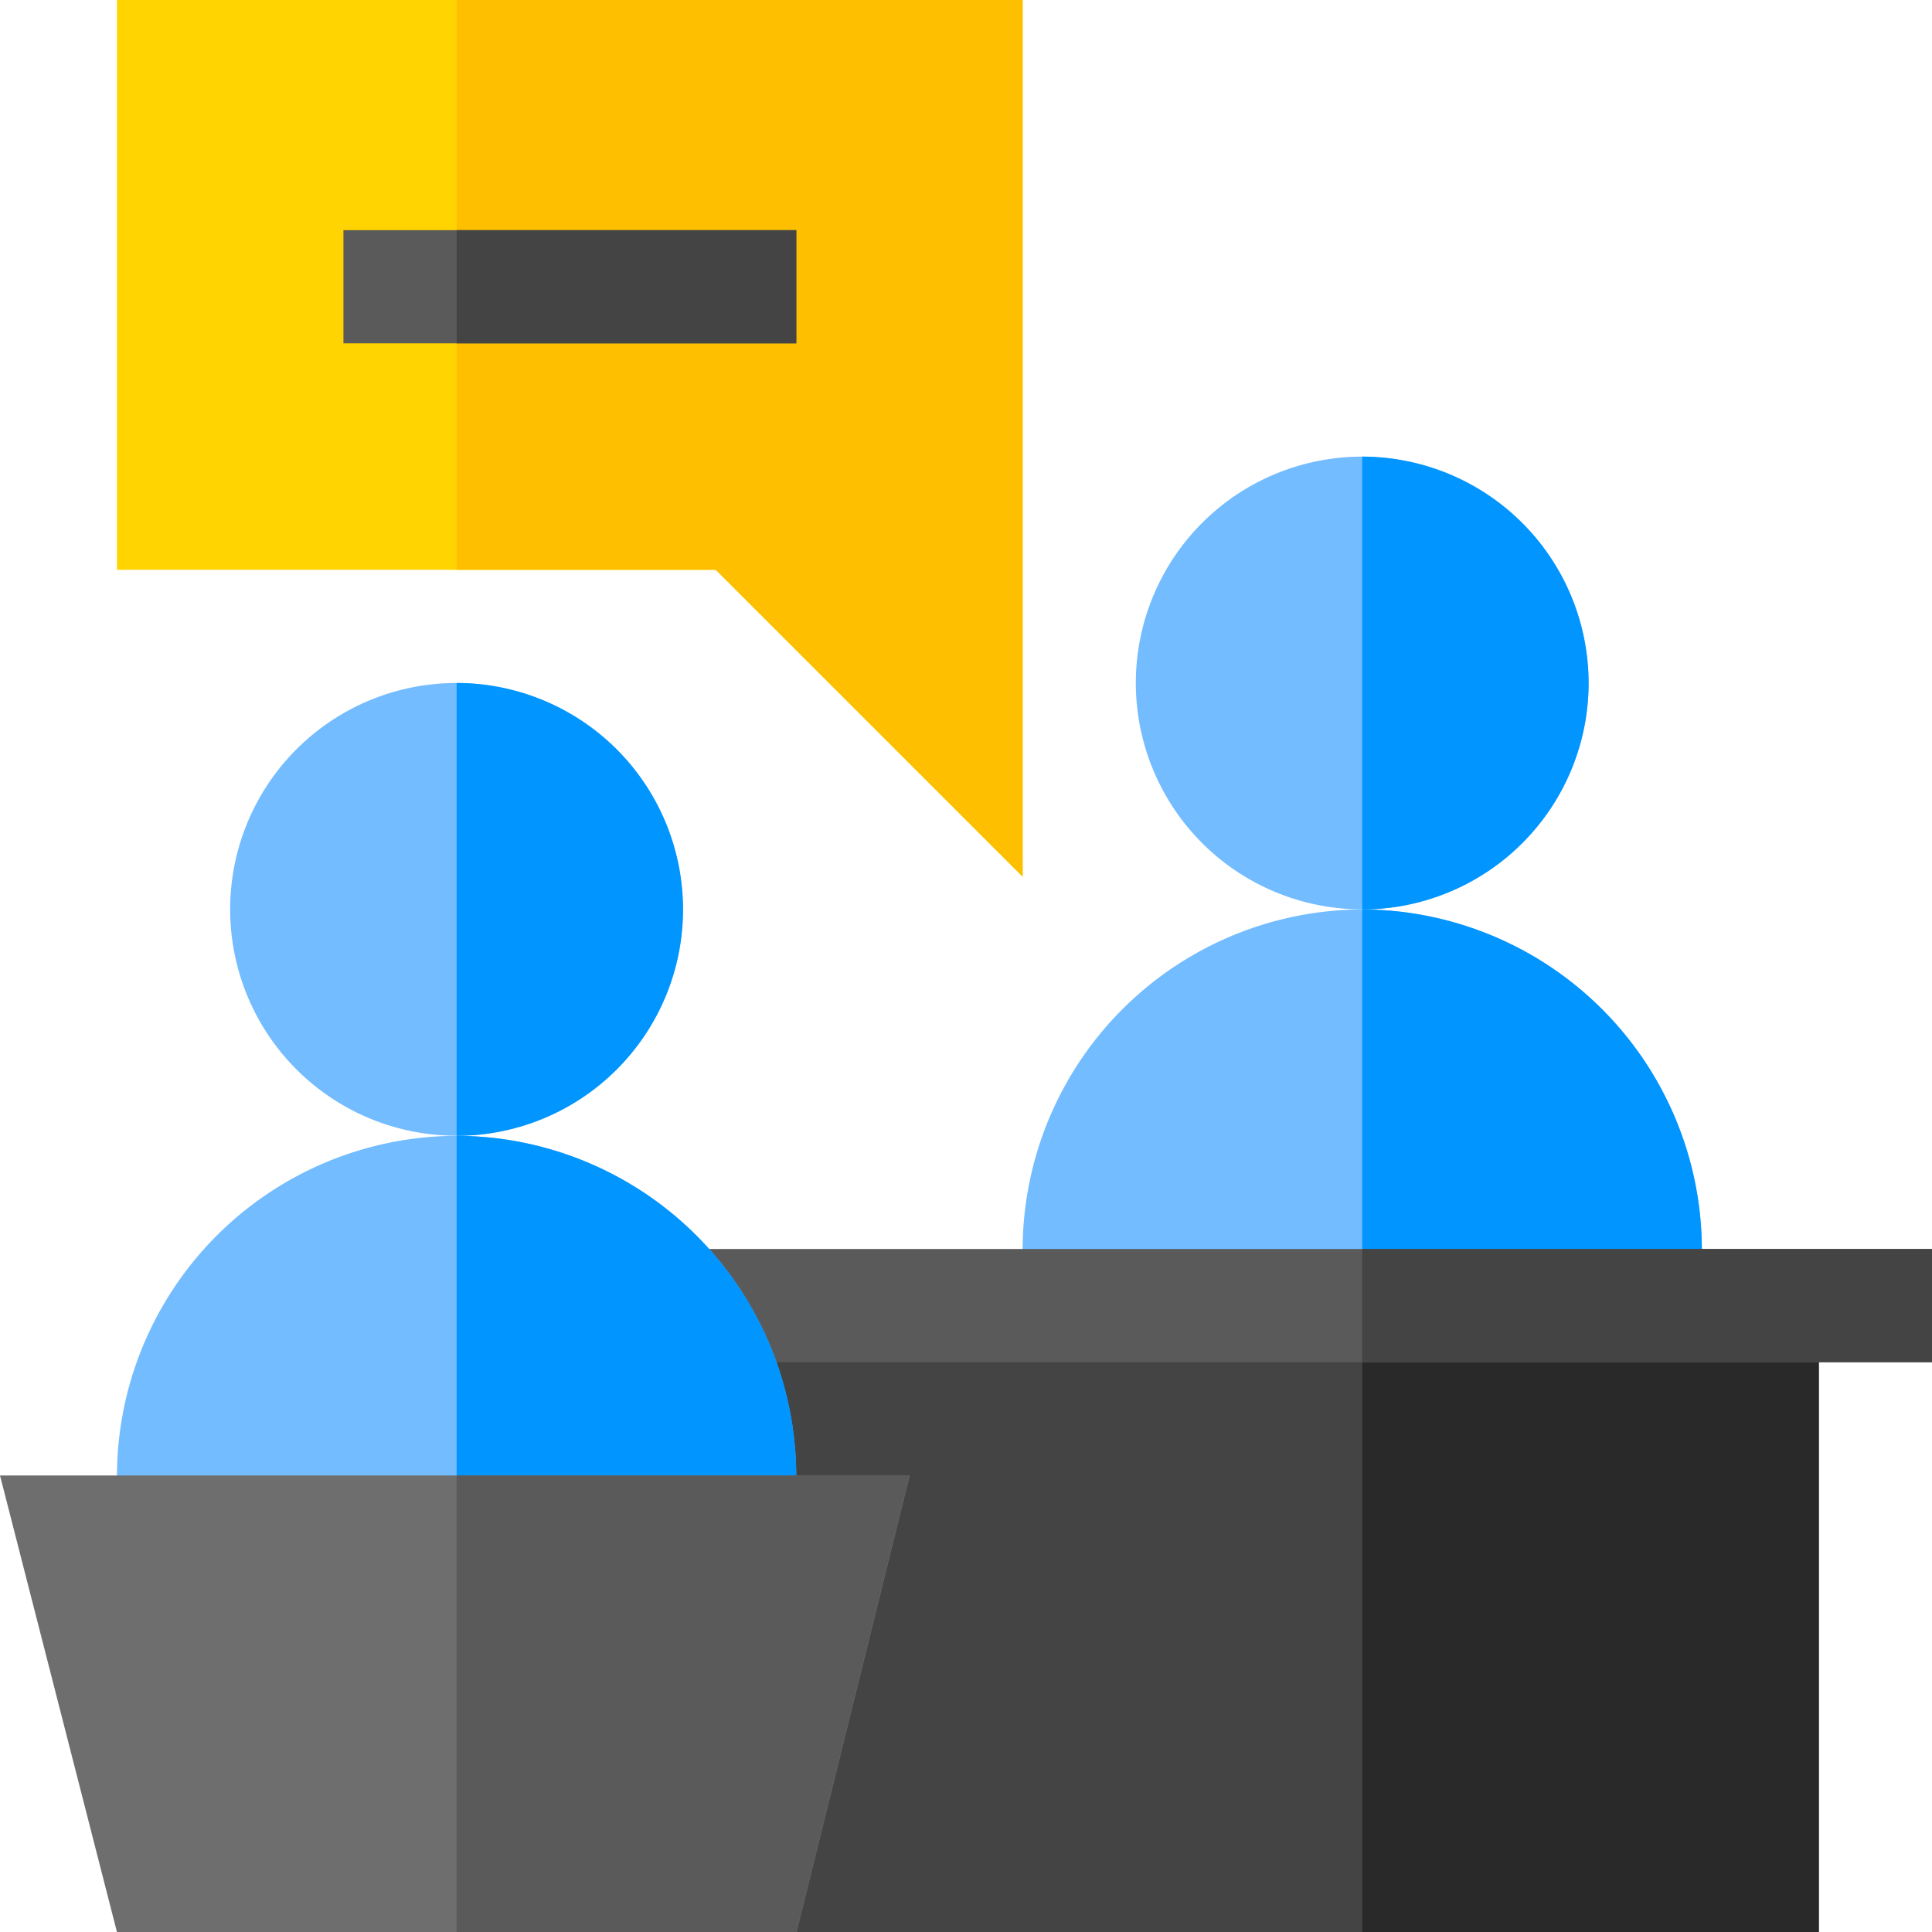 <svg id="_002-meeting" data-name="002-meeting" xmlns="http://www.w3.org/2000/svg" width="17.838" height="17.838" viewBox="0 0 17.838 17.838">
  <defs>
    <style>
      .cls-4-1 {
        fill: #ffd400;
      }

      .cls-4-2 {
        fill: #fdbf00;
      }

      .cls-4-3 {
        fill: #73bcff;
      }

      .cls-4-4 {
        fill: #0095ff;
      }

      .cls-4-5 {
        fill: #444;
      }

      .cls-4-6 {
        fill: #292929;
      }

      .cls-4-7 {
        fill: #5a5a5a;
      }

      .cls-4-8 {
        fill: #6e6e6e;
      }
    </style>
  </defs>
  <path id="Path_120" data-name="Path 120" class="cls-4-1" d="M31,0V5.261h5.529l2.833,2.833V0Zm0,0" transform="translate(-29.92)"/>
  <path id="Path_121" data-name="Path 121" class="cls-4-2" d="M126.226,0V8.094l-2.833-2.833H121V0Zm0,0" transform="translate(-116.784)"/>
  <path id="Path_122" data-name="Path 122" class="cls-4-3" d="M274.136,241A3.145,3.145,0,0,0,271,244.136v1.045h6.271v-1.045A3.145,3.145,0,0,0,274.136,241Zm0,0" transform="translate(-261.558 -232.603)"/>
  <path id="Path_123" data-name="Path 123" class="cls-4-3" d="M303.09,121a2.09,2.09,0,1,0,2.09,2.09A2.1,2.1,0,0,0,303.09,121Zm0,0" transform="translate(-290.513 -116.784)"/>
  <path id="Path_124" data-name="Path 124" class="cls-4-4" d="M364.136,244.136v1.045H361V241A3.145,3.145,0,0,1,364.136,244.136Zm0,0" transform="translate(-348.423 -232.603)"/>
  <path id="Path_125" data-name="Path 125" class="cls-4-4" d="M361,125.181V121a2.09,2.09,0,1,1,0,4.181Zm0,0" transform="translate(-348.423 -116.784)"/>
  <path id="Path_126" data-name="Path 126" class="cls-4-5" d="M162.532,346v5.784H153.09L151,346Zm0,0" transform="translate(-145.739 -333.945)"/>
  <path id="Path_127" data-name="Path 127" class="cls-4-6" d="M361,346h4.216v5.784H361Zm0,0" transform="translate(-348.423 -333.945)"/>
  <path id="Path_128" data-name="Path 128" class="cls-4-7" d="M151,331h12.577v1.045H151Zm0,0" transform="translate(-145.739 -319.468)"/>
  <path id="Path_129" data-name="Path 129" class="cls-4-5" d="M361,331h5.261v1.045H361Zm0,0" transform="translate(-348.423 -319.468)"/>
  <path id="Path_130" data-name="Path 130" class="cls-4-7" d="M91,61h4.181v1.045H91Zm0,0" transform="translate(-87.829 -58.875)"/>
  <path id="Path_131" data-name="Path 131" class="cls-4-3" d="M34.136,301A3.145,3.145,0,0,0,31,304.136v1.045h6.271v-1.045A3.145,3.145,0,0,0,34.136,301Zm0,0" transform="translate(-29.92 -290.513)"/>
  <path id="Path_132" data-name="Path 132" class="cls-4-4" d="M124.136,304.136v1.045H121V301A3.145,3.145,0,0,1,124.136,304.136Zm0,0" transform="translate(-116.784 -290.513)"/>
  <path id="Path_133" data-name="Path 133" class="cls-4-3" d="M63.09,181a2.09,2.09,0,1,0,2.09,2.09A2.1,2.1,0,0,0,63.09,181Zm0,0" transform="translate(-58.875 -174.694)"/>
  <path id="Path_134" data-name="Path 134" class="cls-4-4" d="M121,185.181V181a2.09,2.09,0,1,1,0,4.181Zm0,0" transform="translate(-116.784 -174.694)"/>
  <path id="Path_135" data-name="Path 135" class="cls-4-8" d="M8.4,391l-1.045,4.216H1.08L0,391Zm0,0" transform="translate(0 -377.377)"/>
  <path id="Path_136" data-name="Path 136" class="cls-4-7" d="M125.181,391l-1.045,4.216H121V391Zm0,0" transform="translate(-116.784 -377.377)"/>
  <path id="Path_137" data-name="Path 137" class="cls-4-5" d="M121,61h3.136v1.045H121Zm0,0" transform="translate(-116.784 -58.875)"/>
</svg>
